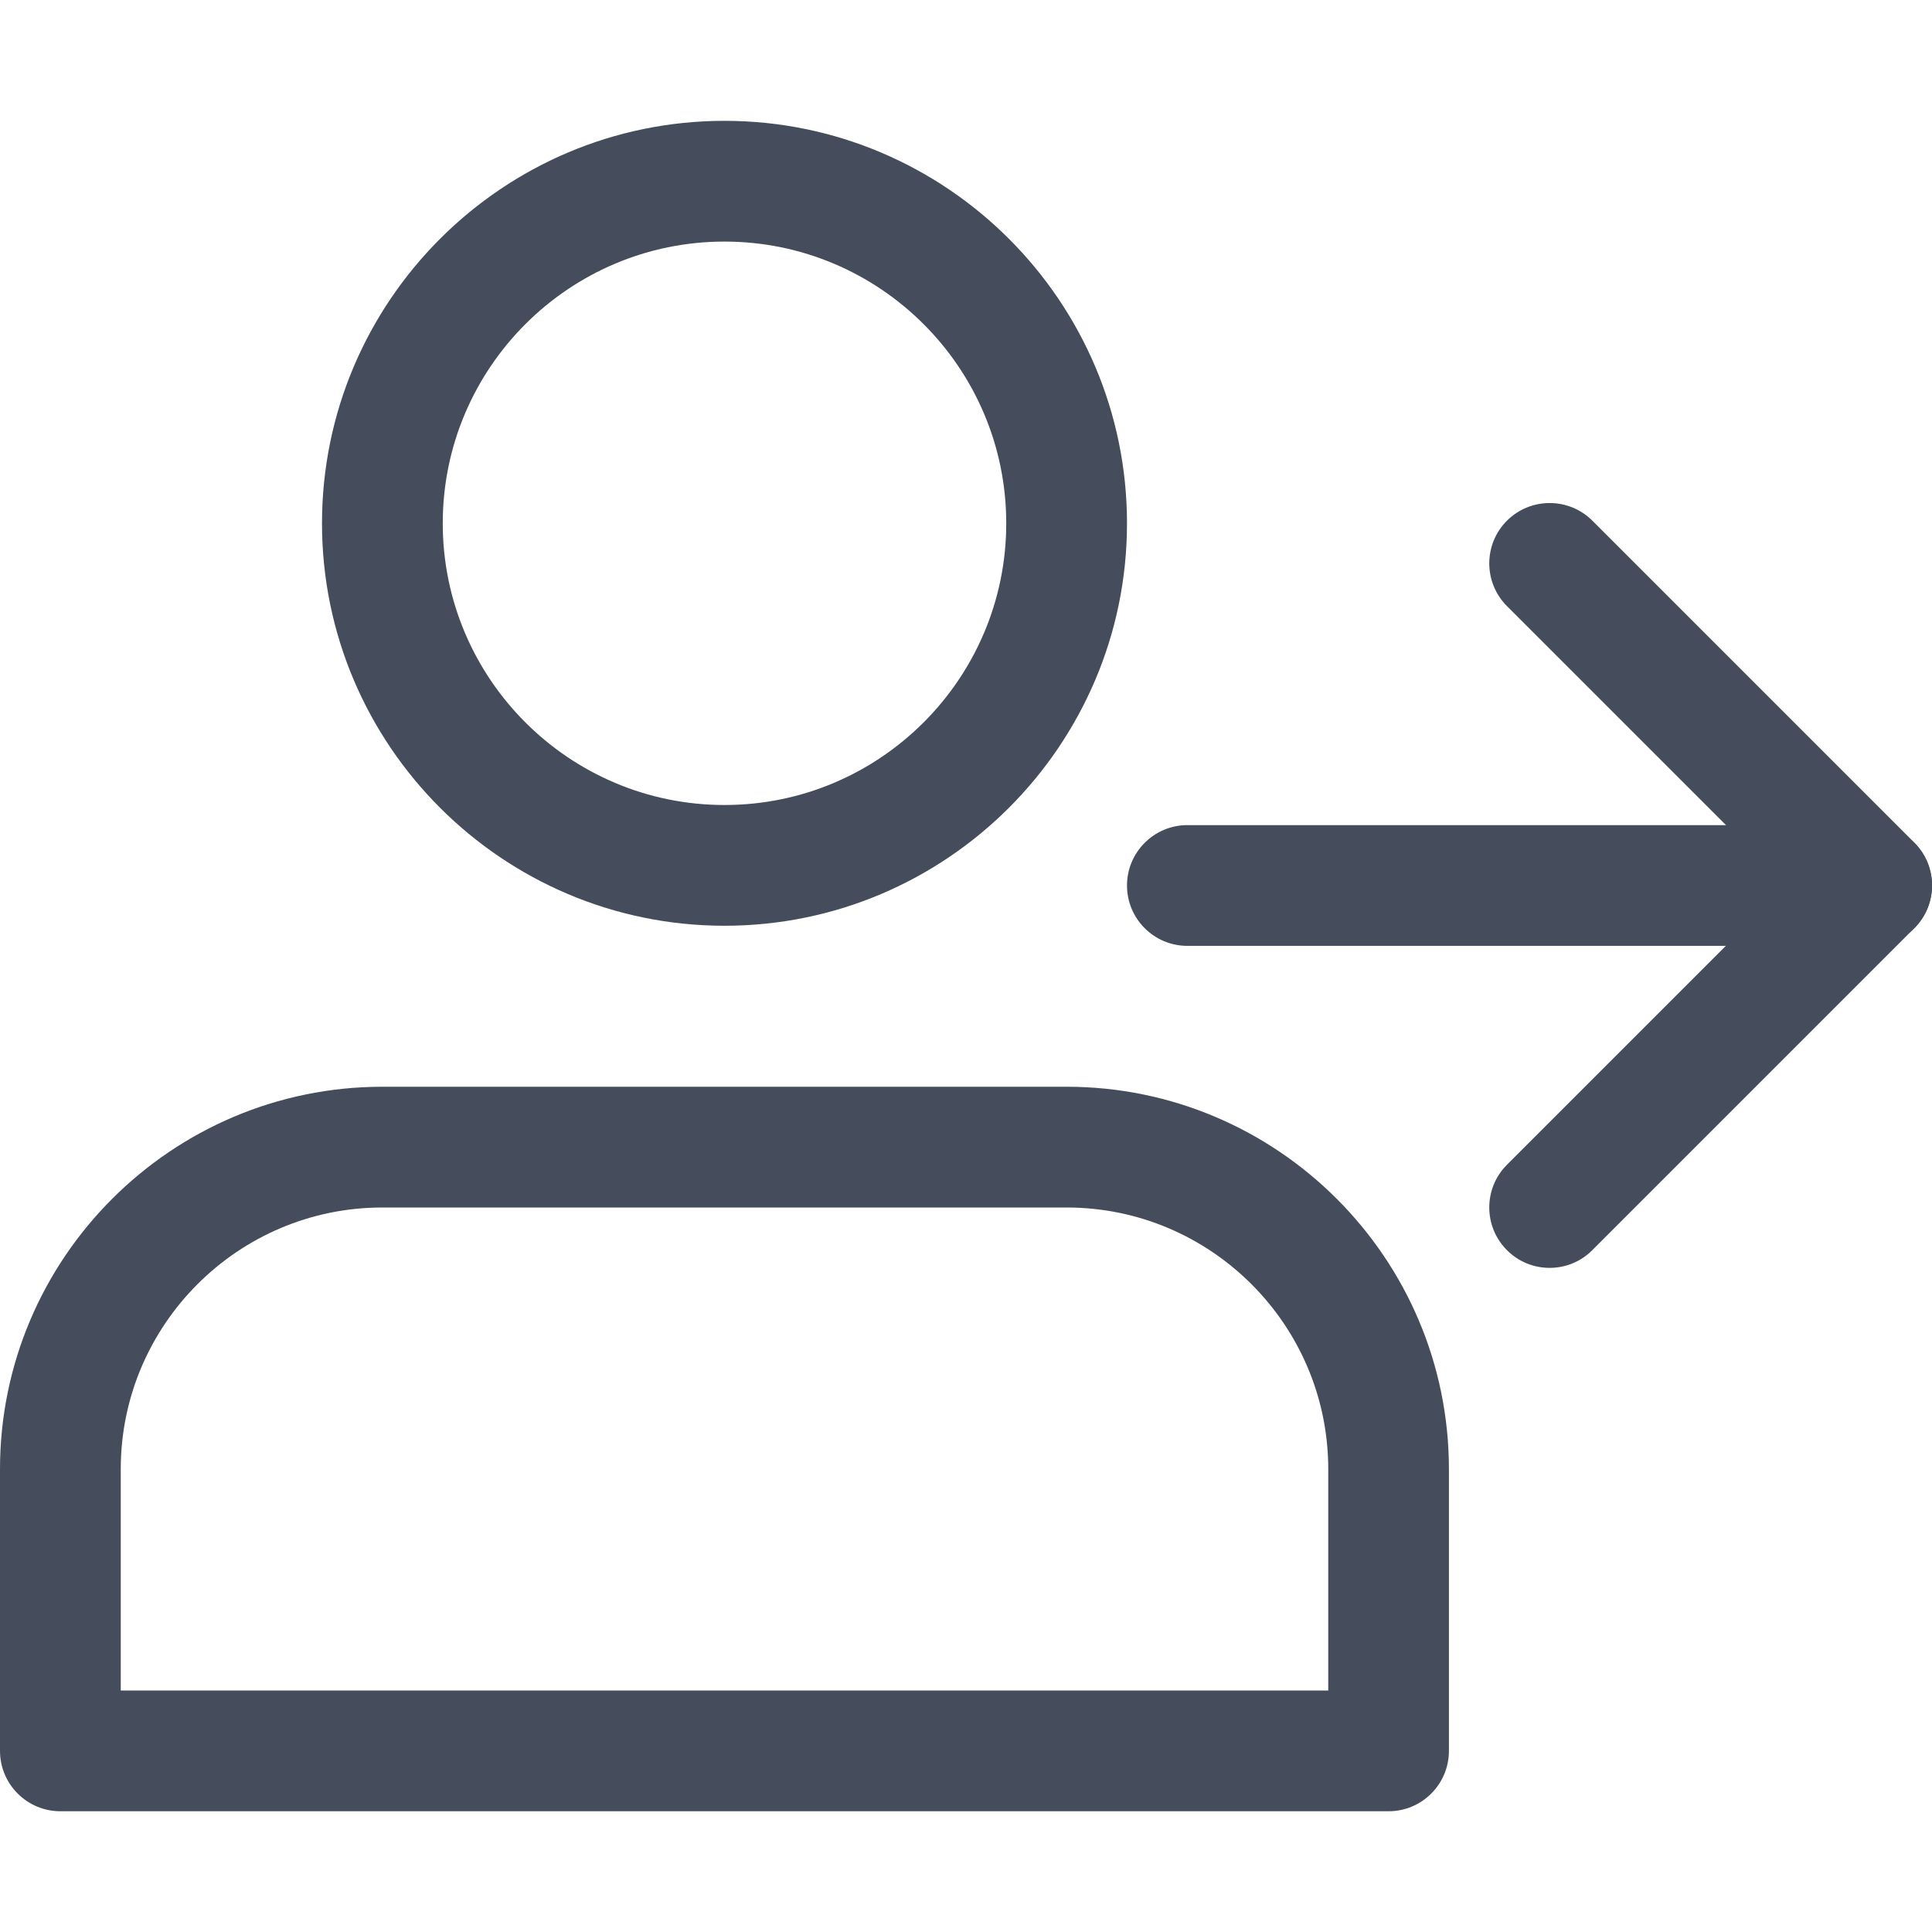 <svg width="24" height="24" viewBox="0 0 24 24" fill="none" xmlns="http://www.w3.org/2000/svg">
<g clip-path="url(#clip0)">
<path d="M9 11.5C6.243 11.5 4 9.257 4 6.501C4 3.744 6.243 1.501 9 1.501C11.757 1.501 14 3.744 14 6.501C14 9.257 11.757 11.5 9 11.5ZM9 3.001C7.07 3.001 5.5 4.57 5.5 6.501C5.5 8.43 7.07 10 9 10C10.93 10 12.5 8.43 12.5 6.501C12.5 4.57 10.93 3.001 9 3.001Z" fill="#454C5B"/>
<path d="M17.25 22.5H0.75C0.336 22.5 0 22.164 0 21.75V18.25C0 15.631 2.131 13.5 4.75 13.5H13.25C15.868 13.5 17.999 15.631 17.999 18.25V21.75C17.999 22.164 17.663 22.5 17.25 22.5ZM1.5 21H16.5V18.25C16.5 16.458 15.041 15 13.25 15H4.75C2.958 15 1.5 16.458 1.5 18.25V21Z" fill="#454C5B"/>
<path d="M23.25 11.75H14.75C14.336 11.75 14 11.414 14 11C14 10.586 14.336 10.25 14.75 10.25H23.25C23.664 10.25 24 10.586 24 11C24 11.414 23.664 11.75 23.25 11.75Z" fill="#454C5B"/>
<path d="M19.25 15.75C19.058 15.75 18.866 15.677 18.72 15.53C18.427 15.237 18.427 14.762 18.72 14.469L22.19 10.999L18.72 7.529C18.427 7.236 18.427 6.761 18.72 6.468C19.013 6.176 19.488 6.176 19.781 6.468L23.781 10.468C24.074 10.761 24.074 11.236 23.781 11.529L19.781 15.529C19.634 15.677 19.442 15.75 19.25 15.75Z" fill="#454C5B"/>
</g>
<defs>
<clipPath id="clip0">
<rect width="24" height="24" fill="white"/>
</clipPath>
</defs>
</svg>
